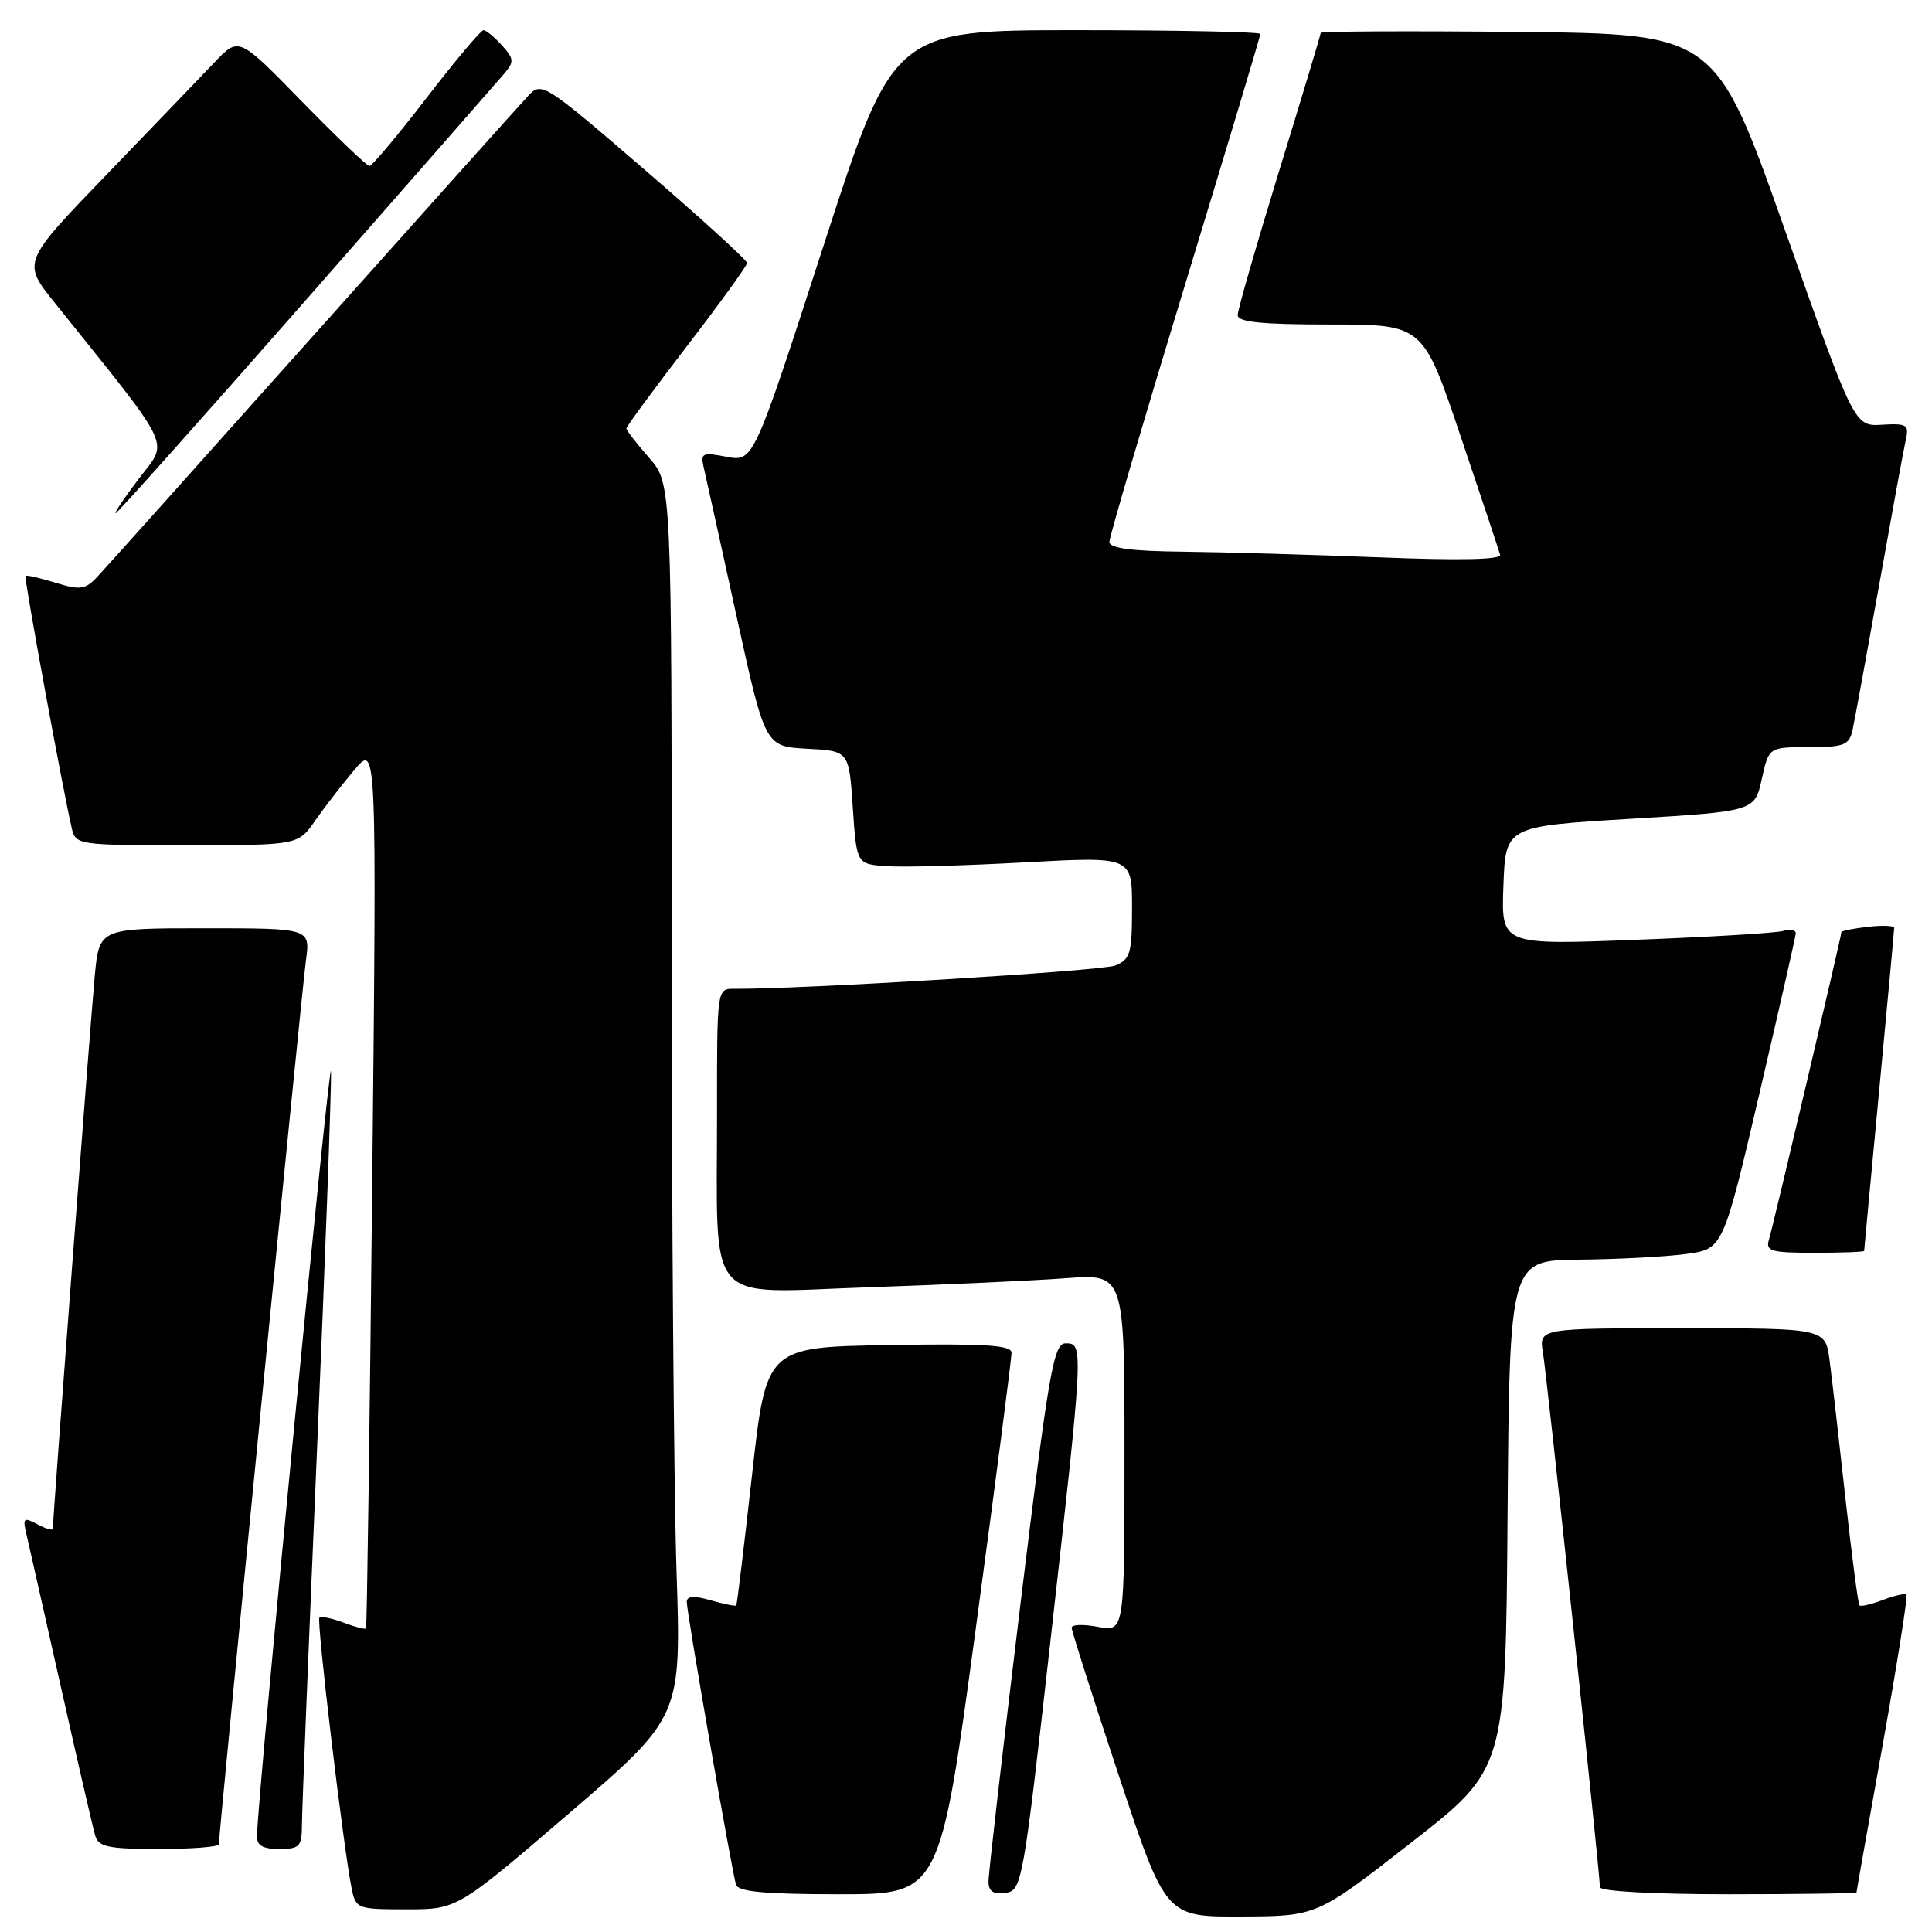 <?xml version="1.0" encoding="UTF-8" standalone="no"?>
<!DOCTYPE svg PUBLIC "-//W3C//DTD SVG 1.1//EN" "http://www.w3.org/Graphics/SVG/1.1/DTD/svg11.dtd" >
<svg xmlns="http://www.w3.org/2000/svg" xmlns:xlink="http://www.w3.org/1999/xlink" version="1.1" viewBox="0 0 256 256">
 <g >
 <path fill="currentColor"
d=" M 187.00 244.15 C 199.50 234.40 199.50 234.40 199.76 200.70 C 200.03 167.00 200.03 167.00 209.26 166.91 C 214.34 166.86 220.71 166.53 223.41 166.16 C 228.31 165.50 228.31 165.50 233.11 145.00 C 235.74 133.72 237.92 124.13 237.95 123.68 C 237.98 123.23 237.21 123.09 236.25 123.36 C 235.29 123.63 226.49 124.16 216.71 124.53 C 198.91 125.22 198.91 125.22 199.21 117.36 C 199.50 109.50 199.50 109.50 216.00 108.50 C 232.50 107.50 232.50 107.50 233.44 103.25 C 234.38 99.00 234.38 99.00 239.67 99.00 C 244.34 99.00 245.02 98.74 245.47 96.75 C 245.74 95.51 247.33 86.85 249.00 77.50 C 250.67 68.15 252.25 59.50 252.53 58.28 C 252.98 56.27 252.67 56.08 249.37 56.28 C 245.71 56.50 245.71 56.50 236.52 30.50 C 227.33 4.50 227.33 4.50 201.16 4.23 C 186.77 4.09 175.00 4.14 175.00 4.36 C 175.00 4.57 172.53 12.79 169.50 22.62 C 166.48 32.46 164.00 41.06 164.00 41.75 C 164.00 42.68 167.12 43.00 176.28 43.00 C 188.55 43.00 188.55 43.00 193.52 57.75 C 196.26 65.86 198.62 72.95 198.77 73.50 C 198.96 74.16 193.46 74.28 182.78 73.85 C 173.82 73.50 162.11 73.16 156.75 73.10 C 149.89 73.03 147.00 72.64 147.00 71.80 C 147.00 71.14 151.50 55.84 157.00 37.80 C 162.50 19.77 167.00 4.78 167.00 4.50 C 167.00 4.23 156.06 4.00 142.69 4.00 C 118.37 4.00 118.37 4.00 109.11 32.60 C 99.84 61.19 99.84 61.19 96.30 60.53 C 92.97 59.90 92.78 60.00 93.30 62.18 C 93.60 63.46 95.54 72.24 97.61 81.71 C 101.38 98.91 101.38 98.91 106.94 99.21 C 112.50 99.50 112.50 99.50 113.00 107.00 C 113.50 114.50 113.50 114.50 117.50 114.77 C 119.70 114.93 127.91 114.70 135.75 114.27 C 150.00 113.49 150.00 113.49 150.00 120.27 C 150.00 126.36 149.77 127.13 147.75 127.94 C 145.94 128.66 106.06 131.09 97.25 131.02 C 95.01 131.00 95.00 131.06 95.01 147.25 C 95.03 173.56 93.11 171.31 114.90 170.58 C 125.13 170.23 136.99 169.69 141.25 169.37 C 149.00 168.79 149.00 168.79 149.00 192.51 C 149.00 216.22 149.00 216.22 145.50 215.57 C 143.57 215.20 142.00 215.25 142.00 215.68 C 142.00 216.10 144.80 224.89 148.23 235.22 C 154.46 254.00 154.46 254.00 164.48 253.95 C 174.50 253.91 174.50 253.91 187.00 244.15 Z  M 75.44 240.25 C 90.28 227.50 90.28 227.50 89.64 208.09 C 89.29 197.41 89.00 160.64 89.00 126.37 C 89.00 64.07 89.00 64.07 86.00 60.65 C 84.35 58.77 83.00 57.03 83.00 56.77 C 83.00 56.52 86.60 51.63 90.99 45.91 C 95.39 40.18 98.99 35.21 98.99 34.85 C 99.00 34.49 92.88 28.92 85.40 22.47 C 72.23 11.11 71.75 10.81 70.05 12.63 C 69.08 13.66 56.23 28.00 41.50 44.50 C 26.76 61.00 13.89 75.37 12.89 76.43 C 11.30 78.13 10.63 78.22 7.34 77.21 C 5.29 76.58 3.50 76.17 3.37 76.30 C 3.16 76.51 8.33 104.70 9.51 109.75 C 10.03 111.96 10.31 112.00 24.77 111.99 C 39.50 111.99 39.50 111.99 41.76 108.74 C 43.00 106.96 45.35 103.92 46.97 102.00 C 49.92 98.50 49.92 98.50 49.32 157.00 C 48.99 189.18 48.62 215.63 48.50 215.78 C 48.38 215.93 47.03 215.58 45.50 215.00 C 43.97 214.42 42.54 214.13 42.32 214.35 C 41.92 214.75 45.52 245.00 46.60 250.25 C 47.14 252.92 47.35 253.00 53.88 253.00 C 60.59 253.00 60.59 253.00 75.44 240.25 Z  M 129.30 215.75 C 131.92 196.36 134.05 179.93 134.03 179.23 C 134.01 178.23 130.39 178.01 117.77 178.23 C 101.53 178.50 101.53 178.50 99.64 195.50 C 98.60 204.85 97.66 212.60 97.56 212.73 C 97.45 212.86 95.93 212.55 94.18 212.05 C 91.95 211.41 91.00 211.48 91.00 212.26 C 91.00 213.69 96.99 248.07 97.53 249.75 C 97.83 250.67 101.48 251.00 111.24 251.00 C 124.54 251.00 124.54 251.00 129.30 215.75 Z  M 139.18 217.50 C 143.59 178.28 143.60 178.00 141.21 178.00 C 139.60 178.00 138.98 181.59 135.19 212.75 C 132.87 231.86 130.97 248.32 130.98 249.32 C 130.99 250.63 131.63 251.05 133.24 250.82 C 135.41 250.51 135.57 249.61 139.18 217.50 Z  M 246.00 250.75 C 246.00 250.61 247.57 241.75 249.49 231.07 C 251.40 220.38 252.81 211.48 252.62 211.29 C 252.43 211.10 251.03 211.42 249.50 212.00 C 247.97 212.58 246.57 212.91 246.39 212.72 C 246.21 212.54 245.37 206.11 244.52 198.44 C 243.68 190.78 242.74 182.59 242.43 180.25 C 241.88 176.00 241.88 176.00 222.89 176.00 C 203.91 176.00 203.91 176.00 204.45 179.25 C 204.99 182.43 212.00 248.25 212.00 250.07 C 212.00 250.61 219.22 251.00 229.00 251.00 C 238.35 251.00 246.00 250.89 246.00 250.75 Z  M 29.00 244.38 C 29.00 242.87 40.01 131.06 40.54 127.25 C 41.12 123.00 41.12 123.00 27.14 123.00 C 13.16 123.00 13.16 123.00 12.56 129.25 C 12.04 134.61 7.00 201.13 7.00 202.56 C 7.00 202.84 6.09 202.58 4.97 201.98 C 3.15 201.01 2.99 201.14 3.48 203.20 C 3.77 204.46 5.84 213.60 8.06 223.50 C 10.28 233.40 12.33 242.29 12.62 243.25 C 13.05 244.73 14.38 245.00 21.07 245.00 C 25.43 245.00 29.00 244.72 29.00 244.38 Z  M 40.01 241.75 C 40.01 239.96 40.91 217.80 41.99 192.50 C 43.08 167.20 43.92 144.47 43.86 142.00 C 43.78 138.41 34.24 236.82 34.05 243.25 C 34.01 244.54 34.79 245.00 37.00 245.00 C 39.72 245.00 40.00 244.69 40.01 241.75 Z  M 247.01 165.75 C 247.01 165.61 247.91 156.05 249.00 144.50 C 250.09 132.95 250.99 123.25 250.99 122.95 C 251.00 122.65 249.43 122.59 247.50 122.81 C 245.57 123.03 244.00 123.35 244.00 123.50 C 244.00 124.02 234.94 162.47 234.40 164.25 C 233.93 165.79 234.64 166.00 240.43 166.00 C 244.04 166.00 247.00 165.89 247.01 165.75 Z  M 40.54 39.75 C 54.18 24.21 66.00 10.71 66.82 9.75 C 68.15 8.19 68.11 7.78 66.50 6.00 C 65.50 4.90 64.41 4.00 64.06 4.00 C 63.72 4.00 60.31 8.05 56.50 13.00 C 52.69 17.95 49.29 22.00 48.96 22.00 C 48.63 22.00 44.60 18.15 40.00 13.44 C 31.65 4.88 31.65 4.88 28.49 8.19 C 26.76 10.01 20.30 16.73 14.14 23.12 C 2.93 34.74 2.93 34.74 7.25 40.12 C 23.19 60.00 22.35 58.25 18.44 63.37 C 16.50 65.92 15.10 68.00 15.33 68.00 C 15.56 68.00 26.90 55.29 40.54 39.75 Z "/>
</g>
</svg>